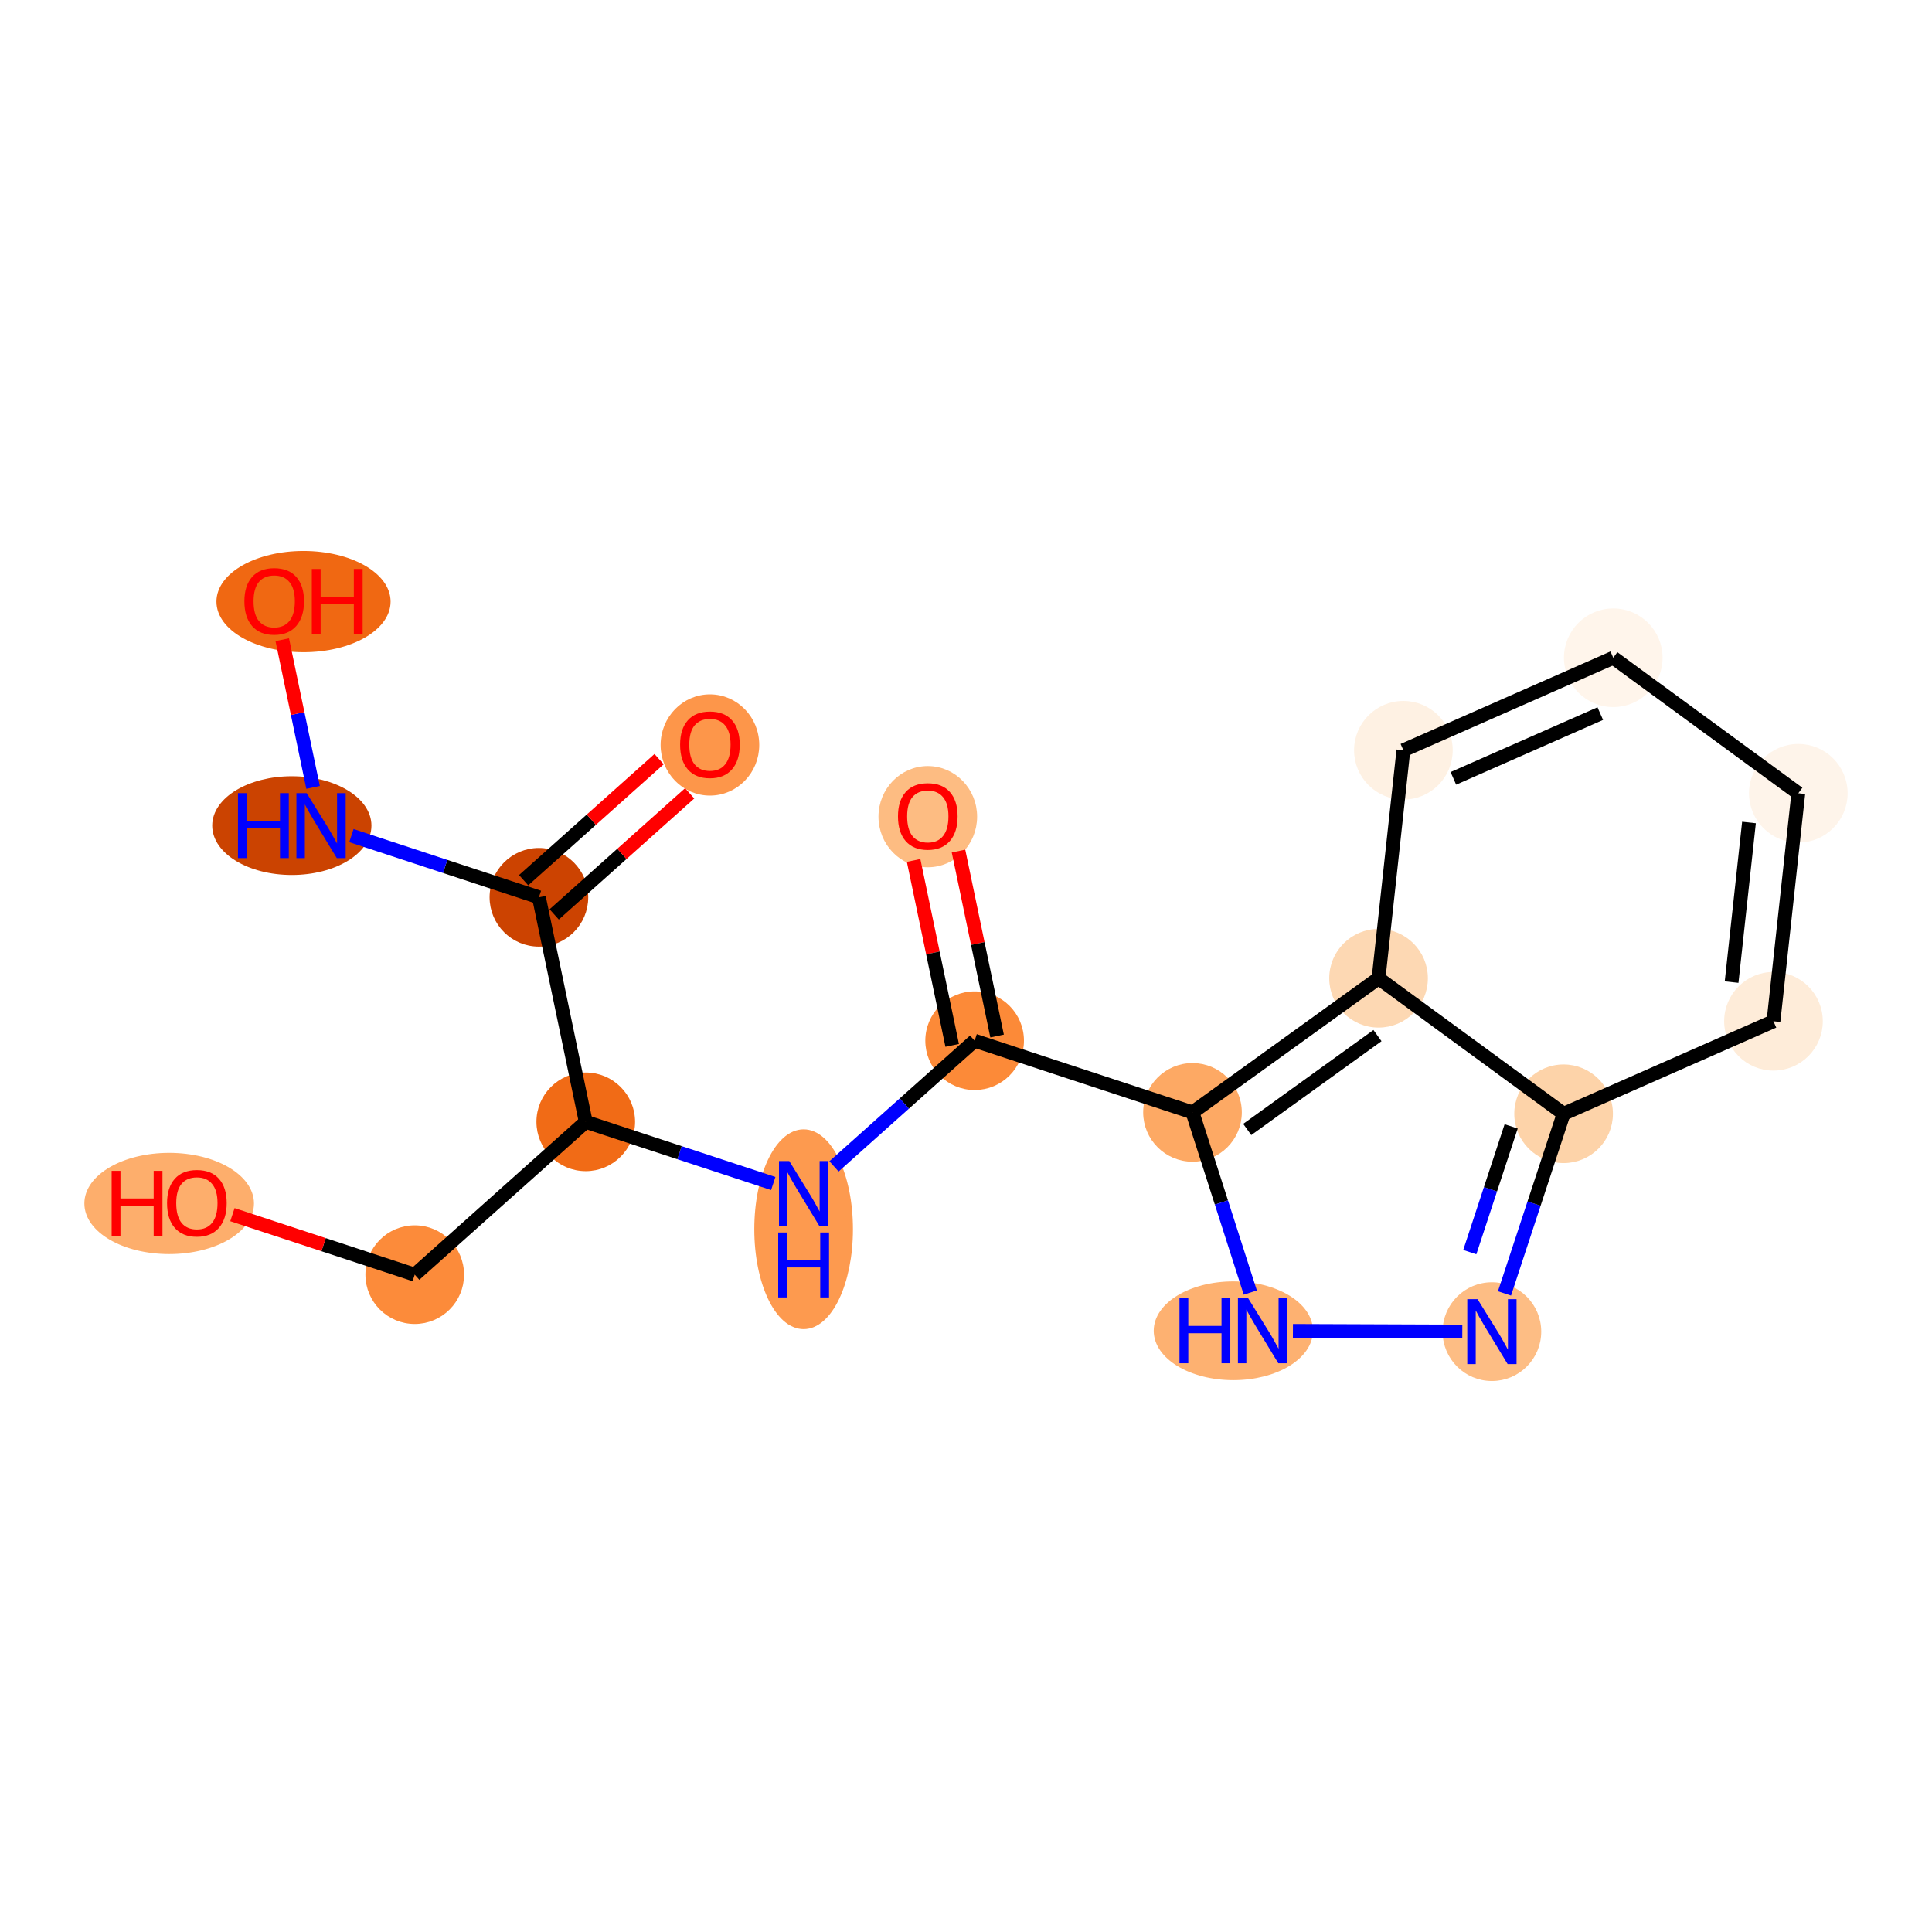 <?xml version='1.0' encoding='iso-8859-1'?>
<svg version='1.1' baseProfile='full'
              xmlns='http://www.w3.org/2000/svg'
                      xmlns:rdkit='http://www.rdkit.org/xml'
                      xmlns:xlink='http://www.w3.org/1999/xlink'
                  xml:space='preserve'
width='280px' height='280px' viewBox='0 0 280 280'>
<!-- END OF HEADER -->
<rect style='opacity:1.0;fill:#FFFFFF;stroke:none' width='280' height='280' x='0' y='0'> </rect>
<ellipse cx='134.463' cy='118.358' rx='6.648' ry='6.835'  style='fill:#FDBC82;fill-rule:evenodd;stroke:#FDBC82;stroke-width:1.0px;stroke-linecap:butt;stroke-linejoin:miter;stroke-opacity:1' />
<ellipse cx='141.252' cy='150.825' rx='6.648' ry='6.648'  style='fill:#FC8A38;fill-rule:evenodd;stroke:#FC8A38;stroke-width:1.0px;stroke-linecap:butt;stroke-linejoin:miter;stroke-opacity:1' />
<ellipse cx='116.467' cy='178.151' rx='6.648' ry='13.978'  style='fill:#FD9A4F;fill-rule:evenodd;stroke:#FD9A4F;stroke-width:1.0px;stroke-linecap:butt;stroke-linejoin:miter;stroke-opacity:1' />
<ellipse cx='84.892' cy='162.584' rx='6.648' ry='6.648'  style='fill:#F16B16;fill-rule:evenodd;stroke:#F16B16;stroke-width:1.0px;stroke-linecap:butt;stroke-linejoin:miter;stroke-opacity:1' />
<ellipse cx='60.107' cy='184.733' rx='6.648' ry='6.648'  style='fill:#FC8B3A;fill-rule:evenodd;stroke:#FC8B3A;stroke-width:1.0px;stroke-linecap:butt;stroke-linejoin:miter;stroke-opacity:1' />
<ellipse cx='24.517' cy='174.416' rx='11.79' ry='6.835'  style='fill:#FDAE6C;fill-rule:evenodd;stroke:#FDAE6C;stroke-width:1.0px;stroke-linecap:butt;stroke-linejoin:miter;stroke-opacity:1' />
<ellipse cx='78.103' cy='130.044' rx='6.648' ry='6.648'  style='fill:#CC4301;fill-rule:evenodd;stroke:#CC4301;stroke-width:1.0px;stroke-linecap:butt;stroke-linejoin:miter;stroke-opacity:1' />
<ellipse cx='102.889' cy='107.968' rx='6.648' ry='6.835'  style='fill:#FD964A;fill-rule:evenodd;stroke:#FD964A;stroke-width:1.0px;stroke-linecap:butt;stroke-linejoin:miter;stroke-opacity:1' />
<ellipse cx='42.294' cy='119.654' rx='11.038' ry='6.656'  style='fill:#CB4301;fill-rule:evenodd;stroke:#CB4301;stroke-width:1.0px;stroke-linecap:butt;stroke-linejoin:miter;stroke-opacity:1' />
<ellipse cx='43.988' cy='87.188' rx='12.119' ry='6.835'  style='fill:#F06812;fill-rule:evenodd;stroke:#F06812;stroke-width:1.0px;stroke-linecap:butt;stroke-linejoin:miter;stroke-opacity:1' />
<ellipse cx='172.826' cy='161.215' rx='6.648' ry='6.648'  style='fill:#FDA964;fill-rule:evenodd;stroke:#FDA964;stroke-width:1.0px;stroke-linecap:butt;stroke-linejoin:miter;stroke-opacity:1' />
<ellipse cx='178.745' cy='192.866' rx='11.038' ry='6.656'  style='fill:#FDB171;fill-rule:evenodd;stroke:#FDB171;stroke-width:1.0px;stroke-linecap:butt;stroke-linejoin:miter;stroke-opacity:1' />
<ellipse cx='216.219' cy='192.991' rx='6.648' ry='6.656'  style='fill:#FDBD84;fill-rule:evenodd;stroke:#FDBD84;stroke-width:1.0px;stroke-linecap:butt;stroke-linejoin:miter;stroke-opacity:1' />
<ellipse cx='226.609' cy='161.416' rx='6.648' ry='6.648'  style='fill:#FDD3A9;fill-rule:evenodd;stroke:#FDD3A9;stroke-width:1.0px;stroke-linecap:butt;stroke-linejoin:miter;stroke-opacity:1' />
<ellipse cx='257.026' cy='148.01' rx='6.648' ry='6.648'  style='fill:#FEECD9;fill-rule:evenodd;stroke:#FEECD9;stroke-width:1.0px;stroke-linecap:butt;stroke-linejoin:miter;stroke-opacity:1' />
<ellipse cx='260.625' cy='114.966' rx='6.648' ry='6.648'  style='fill:#FEF4EA;fill-rule:evenodd;stroke:#FEF4EA;stroke-width:1.0px;stroke-linecap:butt;stroke-linejoin:miter;stroke-opacity:1' />
<ellipse cx='233.806' cy='95.327' rx='6.648' ry='6.648'  style='fill:#FFF5EB;fill-rule:evenodd;stroke:#FFF5EB;stroke-width:1.0px;stroke-linecap:butt;stroke-linejoin:miter;stroke-opacity:1' />
<ellipse cx='203.39' cy='108.733' rx='6.648' ry='6.648'  style='fill:#FEF1E3;fill-rule:evenodd;stroke:#FEF1E3;stroke-width:1.0px;stroke-linecap:butt;stroke-linejoin:miter;stroke-opacity:1' />
<ellipse cx='199.791' cy='141.778' rx='6.648' ry='6.648'  style='fill:#FDD8B3;fill-rule:evenodd;stroke:#FDD8B3;stroke-width:1.0px;stroke-linecap:butt;stroke-linejoin:miter;stroke-opacity:1' />
<path class='bond-0 atom-0 atom-1' d='M 132.406,124.701 L 135.202,138.102' style='fill:none;fill-rule:evenodd;stroke:#FF0000;stroke-width:2.0px;stroke-linecap:butt;stroke-linejoin:miter;stroke-opacity:1' />
<path class='bond-0 atom-0 atom-1' d='M 135.202,138.102 L 137.998,151.503' style='fill:none;fill-rule:evenodd;stroke:#000000;stroke-width:2.0px;stroke-linecap:butt;stroke-linejoin:miter;stroke-opacity:1' />
<path class='bond-0 atom-0 atom-1' d='M 138.914,123.344 L 141.71,136.745' style='fill:none;fill-rule:evenodd;stroke:#FF0000;stroke-width:2.0px;stroke-linecap:butt;stroke-linejoin:miter;stroke-opacity:1' />
<path class='bond-0 atom-0 atom-1' d='M 141.71,136.745 L 144.506,150.146' style='fill:none;fill-rule:evenodd;stroke:#000000;stroke-width:2.0px;stroke-linecap:butt;stroke-linejoin:miter;stroke-opacity:1' />
<path class='bond-1 atom-1 atom-2' d='M 141.252,150.825 L 131.06,159.933' style='fill:none;fill-rule:evenodd;stroke:#000000;stroke-width:2.0px;stroke-linecap:butt;stroke-linejoin:miter;stroke-opacity:1' />
<path class='bond-1 atom-1 atom-2' d='M 131.06,159.933 L 120.868,169.041' style='fill:none;fill-rule:evenodd;stroke:#0000FF;stroke-width:2.0px;stroke-linecap:butt;stroke-linejoin:miter;stroke-opacity:1' />
<path class='bond-9 atom-1 atom-10' d='M 141.252,150.825 L 172.826,161.215' style='fill:none;fill-rule:evenodd;stroke:#000000;stroke-width:2.0px;stroke-linecap:butt;stroke-linejoin:miter;stroke-opacity:1' />
<path class='bond-2 atom-2 atom-3' d='M 112.066,171.525 L 98.479,167.054' style='fill:none;fill-rule:evenodd;stroke:#0000FF;stroke-width:2.0px;stroke-linecap:butt;stroke-linejoin:miter;stroke-opacity:1' />
<path class='bond-2 atom-2 atom-3' d='M 98.479,167.054 L 84.892,162.584' style='fill:none;fill-rule:evenodd;stroke:#000000;stroke-width:2.0px;stroke-linecap:butt;stroke-linejoin:miter;stroke-opacity:1' />
<path class='bond-3 atom-3 atom-4' d='M 84.892,162.584 L 60.107,184.733' style='fill:none;fill-rule:evenodd;stroke:#000000;stroke-width:2.0px;stroke-linecap:butt;stroke-linejoin:miter;stroke-opacity:1' />
<path class='bond-5 atom-3 atom-6' d='M 84.892,162.584 L 78.103,130.044' style='fill:none;fill-rule:evenodd;stroke:#000000;stroke-width:2.0px;stroke-linecap:butt;stroke-linejoin:miter;stroke-opacity:1' />
<path class='bond-4 atom-4 atom-5' d='M 60.107,184.733 L 46.896,180.385' style='fill:none;fill-rule:evenodd;stroke:#000000;stroke-width:2.0px;stroke-linecap:butt;stroke-linejoin:miter;stroke-opacity:1' />
<path class='bond-4 atom-4 atom-5' d='M 46.896,180.385 L 33.685,176.038' style='fill:none;fill-rule:evenodd;stroke:#FF0000;stroke-width:2.0px;stroke-linecap:butt;stroke-linejoin:miter;stroke-opacity:1' />
<path class='bond-6 atom-6 atom-7' d='M 80.318,132.523 L 90.135,123.75' style='fill:none;fill-rule:evenodd;stroke:#000000;stroke-width:2.0px;stroke-linecap:butt;stroke-linejoin:miter;stroke-opacity:1' />
<path class='bond-6 atom-6 atom-7' d='M 90.135,123.75 L 99.951,114.978' style='fill:none;fill-rule:evenodd;stroke:#FF0000;stroke-width:2.0px;stroke-linecap:butt;stroke-linejoin:miter;stroke-opacity:1' />
<path class='bond-6 atom-6 atom-7' d='M 75.888,127.566 L 85.705,118.793' style='fill:none;fill-rule:evenodd;stroke:#000000;stroke-width:2.0px;stroke-linecap:butt;stroke-linejoin:miter;stroke-opacity:1' />
<path class='bond-6 atom-6 atom-7' d='M 85.705,118.793 L 95.521,110.021' style='fill:none;fill-rule:evenodd;stroke:#FF0000;stroke-width:2.0px;stroke-linecap:butt;stroke-linejoin:miter;stroke-opacity:1' />
<path class='bond-7 atom-6 atom-8' d='M 78.103,130.044 L 64.516,125.573' style='fill:none;fill-rule:evenodd;stroke:#000000;stroke-width:2.0px;stroke-linecap:butt;stroke-linejoin:miter;stroke-opacity:1' />
<path class='bond-7 atom-6 atom-8' d='M 64.516,125.573 L 50.93,121.102' style='fill:none;fill-rule:evenodd;stroke:#0000FF;stroke-width:2.0px;stroke-linecap:butt;stroke-linejoin:miter;stroke-opacity:1' />
<path class='bond-8 atom-8 atom-9' d='M 45.373,114.116 L 43.14,103.413' style='fill:none;fill-rule:evenodd;stroke:#0000FF;stroke-width:2.0px;stroke-linecap:butt;stroke-linejoin:miter;stroke-opacity:1' />
<path class='bond-8 atom-8 atom-9' d='M 43.14,103.413 L 40.907,92.71' style='fill:none;fill-rule:evenodd;stroke:#FF0000;stroke-width:2.0px;stroke-linecap:butt;stroke-linejoin:miter;stroke-opacity:1' />
<path class='bond-10 atom-10 atom-11' d='M 172.826,161.215 L 177.015,174.272' style='fill:none;fill-rule:evenodd;stroke:#000000;stroke-width:2.0px;stroke-linecap:butt;stroke-linejoin:miter;stroke-opacity:1' />
<path class='bond-10 atom-10 atom-11' d='M 177.015,174.272 L 181.203,187.328' style='fill:none;fill-rule:evenodd;stroke:#0000FF;stroke-width:2.0px;stroke-linecap:butt;stroke-linejoin:miter;stroke-opacity:1' />
<path class='bond-18 atom-18 atom-10' d='M 199.791,141.778 L 172.826,161.215' style='fill:none;fill-rule:evenodd;stroke:#000000;stroke-width:2.0px;stroke-linecap:butt;stroke-linejoin:miter;stroke-opacity:1' />
<path class='bond-18 atom-18 atom-10' d='M 199.634,150.086 L 180.759,163.692' style='fill:none;fill-rule:evenodd;stroke:#000000;stroke-width:2.0px;stroke-linecap:butt;stroke-linejoin:miter;stroke-opacity:1' />
<path class='bond-11 atom-11 atom-12' d='M 187.38,192.883 L 211.928,192.975' style='fill:none;fill-rule:evenodd;stroke:#0000FF;stroke-width:2.0px;stroke-linecap:butt;stroke-linejoin:miter;stroke-opacity:1' />
<path class='bond-12 atom-12 atom-13' d='M 218.042,187.453 L 222.326,174.435' style='fill:none;fill-rule:evenodd;stroke:#0000FF;stroke-width:2.0px;stroke-linecap:butt;stroke-linejoin:miter;stroke-opacity:1' />
<path class='bond-12 atom-12 atom-13' d='M 222.326,174.435 L 226.609,161.416' style='fill:none;fill-rule:evenodd;stroke:#000000;stroke-width:2.0px;stroke-linecap:butt;stroke-linejoin:miter;stroke-opacity:1' />
<path class='bond-12 atom-12 atom-13' d='M 213.012,181.47 L 216.011,172.357' style='fill:none;fill-rule:evenodd;stroke:#0000FF;stroke-width:2.0px;stroke-linecap:butt;stroke-linejoin:miter;stroke-opacity:1' />
<path class='bond-12 atom-12 atom-13' d='M 216.011,172.357 L 219.009,163.244' style='fill:none;fill-rule:evenodd;stroke:#000000;stroke-width:2.0px;stroke-linecap:butt;stroke-linejoin:miter;stroke-opacity:1' />
<path class='bond-13 atom-13 atom-14' d='M 226.609,161.416 L 257.026,148.01' style='fill:none;fill-rule:evenodd;stroke:#000000;stroke-width:2.0px;stroke-linecap:butt;stroke-linejoin:miter;stroke-opacity:1' />
<path class='bond-19 atom-18 atom-13' d='M 199.791,141.778 L 226.609,161.416' style='fill:none;fill-rule:evenodd;stroke:#000000;stroke-width:2.0px;stroke-linecap:butt;stroke-linejoin:miter;stroke-opacity:1' />
<path class='bond-14 atom-14 atom-15' d='M 257.026,148.01 L 260.625,114.966' style='fill:none;fill-rule:evenodd;stroke:#000000;stroke-width:2.0px;stroke-linecap:butt;stroke-linejoin:miter;stroke-opacity:1' />
<path class='bond-14 atom-14 atom-15' d='M 250.957,142.334 L 253.476,119.203' style='fill:none;fill-rule:evenodd;stroke:#000000;stroke-width:2.0px;stroke-linecap:butt;stroke-linejoin:miter;stroke-opacity:1' />
<path class='bond-15 atom-15 atom-16' d='M 260.625,114.966 L 233.806,95.327' style='fill:none;fill-rule:evenodd;stroke:#000000;stroke-width:2.0px;stroke-linecap:butt;stroke-linejoin:miter;stroke-opacity:1' />
<path class='bond-16 atom-16 atom-17' d='M 233.806,95.327 L 203.39,108.733' style='fill:none;fill-rule:evenodd;stroke:#000000;stroke-width:2.0px;stroke-linecap:butt;stroke-linejoin:miter;stroke-opacity:1' />
<path class='bond-16 atom-16 atom-17' d='M 231.925,103.421 L 210.633,112.806' style='fill:none;fill-rule:evenodd;stroke:#000000;stroke-width:2.0px;stroke-linecap:butt;stroke-linejoin:miter;stroke-opacity:1' />
<path class='bond-17 atom-17 atom-18' d='M 203.39,108.733 L 199.791,141.778' style='fill:none;fill-rule:evenodd;stroke:#000000;stroke-width:2.0px;stroke-linecap:butt;stroke-linejoin:miter;stroke-opacity:1' />
<path  class='atom-0' d='M 130.142 118.312
Q 130.142 116.052, 131.259 114.788
Q 132.375 113.525, 134.463 113.525
Q 136.55 113.525, 137.667 114.788
Q 138.784 116.052, 138.784 118.312
Q 138.784 120.599, 137.654 121.902
Q 136.524 123.191, 134.463 123.191
Q 132.389 123.191, 131.259 121.902
Q 130.142 120.612, 130.142 118.312
M 134.463 122.128
Q 135.899 122.128, 136.67 121.17
Q 137.455 120.2, 137.455 118.312
Q 137.455 116.464, 136.67 115.533
Q 135.899 114.589, 134.463 114.589
Q 133.027 114.589, 132.243 115.52
Q 131.471 116.45, 131.471 118.312
Q 131.471 120.213, 132.243 121.17
Q 133.027 122.128, 134.463 122.128
' fill='#FF0000'/>
<path  class='atom-2' d='M 114.386 168.267
L 117.47 173.253
Q 117.776 173.745, 118.268 174.636
Q 118.76 175.527, 118.787 175.58
L 118.787 168.267
L 120.037 168.267
L 120.037 177.681
L 118.747 177.681
L 115.436 172.229
Q 115.051 171.591, 114.638 170.86
Q 114.24 170.128, 114.12 169.902
L 114.12 177.681
L 112.897 177.681
L 112.897 168.267
L 114.386 168.267
' fill='#0000FF'/>
<path  class='atom-2' d='M 112.784 178.622
L 114.06 178.622
L 114.06 182.624
L 118.873 182.624
L 118.873 178.622
L 120.15 178.622
L 120.15 188.035
L 118.873 188.035
L 118.873 183.688
L 114.06 183.688
L 114.06 188.035
L 112.784 188.035
L 112.784 178.622
' fill='#0000FF'/>
<path  class='atom-5' d='M 16.18 169.689
L 17.457 169.689
L 17.457 173.691
L 22.27 173.691
L 22.27 169.689
L 23.546 169.689
L 23.546 179.102
L 22.27 179.102
L 22.27 174.755
L 17.457 174.755
L 17.457 179.102
L 16.18 179.102
L 16.18 169.689
' fill='#FF0000'/>
<path  class='atom-5' d='M 24.211 174.369
Q 24.211 172.109, 25.328 170.846
Q 26.445 169.582, 28.532 169.582
Q 30.62 169.582, 31.737 170.846
Q 32.854 172.109, 32.854 174.369
Q 32.854 176.656, 31.723 177.959
Q 30.593 179.249, 28.532 179.249
Q 26.458 179.249, 25.328 177.959
Q 24.211 176.669, 24.211 174.369
M 28.532 178.185
Q 29.968 178.185, 30.739 177.228
Q 31.524 176.257, 31.524 174.369
Q 31.524 172.521, 30.739 171.59
Q 29.968 170.646, 28.532 170.646
Q 27.096 170.646, 26.312 171.577
Q 25.541 172.508, 25.541 174.369
Q 25.541 176.27, 26.312 177.228
Q 27.096 178.185, 28.532 178.185
' fill='#FF0000'/>
<path  class='atom-7' d='M 98.567 107.922
Q 98.567 105.661, 99.684 104.398
Q 100.801 103.135, 102.889 103.135
Q 104.976 103.135, 106.093 104.398
Q 107.21 105.661, 107.21 107.922
Q 107.21 110.209, 106.08 111.512
Q 104.949 112.801, 102.889 112.801
Q 100.814 112.801, 99.684 111.512
Q 98.567 110.222, 98.567 107.922
M 102.889 111.738
Q 104.325 111.738, 105.096 110.78
Q 105.88 109.81, 105.88 107.922
Q 105.88 106.073, 105.096 105.143
Q 104.325 104.199, 102.889 104.199
Q 101.453 104.199, 100.668 105.129
Q 99.897 106.06, 99.897 107.922
Q 99.897 109.823, 100.668 110.78
Q 101.453 111.738, 102.889 111.738
' fill='#FF0000'/>
<path  class='atom-8' d='M 34.489 114.947
L 35.766 114.947
L 35.766 118.949
L 40.579 118.949
L 40.579 114.947
L 41.855 114.947
L 41.855 124.361
L 40.579 124.361
L 40.579 120.013
L 35.766 120.013
L 35.766 124.361
L 34.489 124.361
L 34.489 114.947
' fill='#0000FF'/>
<path  class='atom-8' d='M 44.448 114.947
L 47.533 119.933
Q 47.838 120.425, 48.33 121.316
Q 48.822 122.207, 48.849 122.26
L 48.849 114.947
L 50.099 114.947
L 50.099 124.361
L 48.809 124.361
L 45.498 118.909
Q 45.113 118.271, 44.701 117.54
Q 44.302 116.809, 44.182 116.583
L 44.182 124.361
L 42.959 124.361
L 42.959 114.947
L 44.448 114.947
' fill='#0000FF'/>
<path  class='atom-9' d='M 35.419 87.141
Q 35.419 84.881, 36.535 83.618
Q 37.652 82.355, 39.74 82.355
Q 41.827 82.355, 42.944 83.618
Q 44.061 84.881, 44.061 87.141
Q 44.061 89.428, 42.931 90.731
Q 41.801 92.021, 39.74 92.021
Q 37.666 92.021, 36.535 90.731
Q 35.419 89.441, 35.419 87.141
M 39.74 90.957
Q 41.176 90.957, 41.947 90
Q 42.731 89.029, 42.731 87.141
Q 42.731 85.293, 41.947 84.362
Q 41.176 83.418, 39.74 83.418
Q 38.304 83.418, 37.519 84.349
Q 36.748 85.28, 36.748 87.141
Q 36.748 89.043, 37.519 90
Q 38.304 90.957, 39.74 90.957
' fill='#FF0000'/>
<path  class='atom-9' d='M 45.191 82.461
L 46.468 82.461
L 46.468 86.463
L 51.281 86.463
L 51.281 82.461
L 52.557 82.461
L 52.557 91.875
L 51.281 91.875
L 51.281 87.527
L 46.468 87.527
L 46.468 91.875
L 45.191 91.875
L 45.191 82.461
' fill='#FF0000'/>
<path  class='atom-11' d='M 170.94 188.159
L 172.216 188.159
L 172.216 192.162
L 177.03 192.162
L 177.03 188.159
L 178.306 188.159
L 178.306 197.573
L 177.03 197.573
L 177.03 193.225
L 172.216 193.225
L 172.216 197.573
L 170.94 197.573
L 170.94 188.159
' fill='#0000FF'/>
<path  class='atom-11' d='M 180.899 188.159
L 183.983 193.145
Q 184.289 193.637, 184.781 194.528
Q 185.273 195.419, 185.3 195.472
L 185.3 188.159
L 186.549 188.159
L 186.549 197.573
L 185.26 197.573
L 181.949 192.122
Q 181.563 191.483, 181.151 190.752
Q 180.752 190.021, 180.633 189.795
L 180.633 197.573
L 179.41 197.573
L 179.41 188.159
L 180.899 188.159
' fill='#0000FF'/>
<path  class='atom-12' d='M 214.138 188.284
L 217.223 193.27
Q 217.529 193.762, 218.021 194.653
Q 218.513 195.544, 218.539 195.597
L 218.539 188.284
L 219.789 188.284
L 219.789 197.698
L 218.5 197.698
L 215.189 192.246
Q 214.803 191.608, 214.391 190.877
Q 213.992 190.146, 213.873 189.919
L 213.873 197.698
L 212.649 197.698
L 212.649 188.284
L 214.138 188.284
' fill='#0000FF'/>
</svg>

